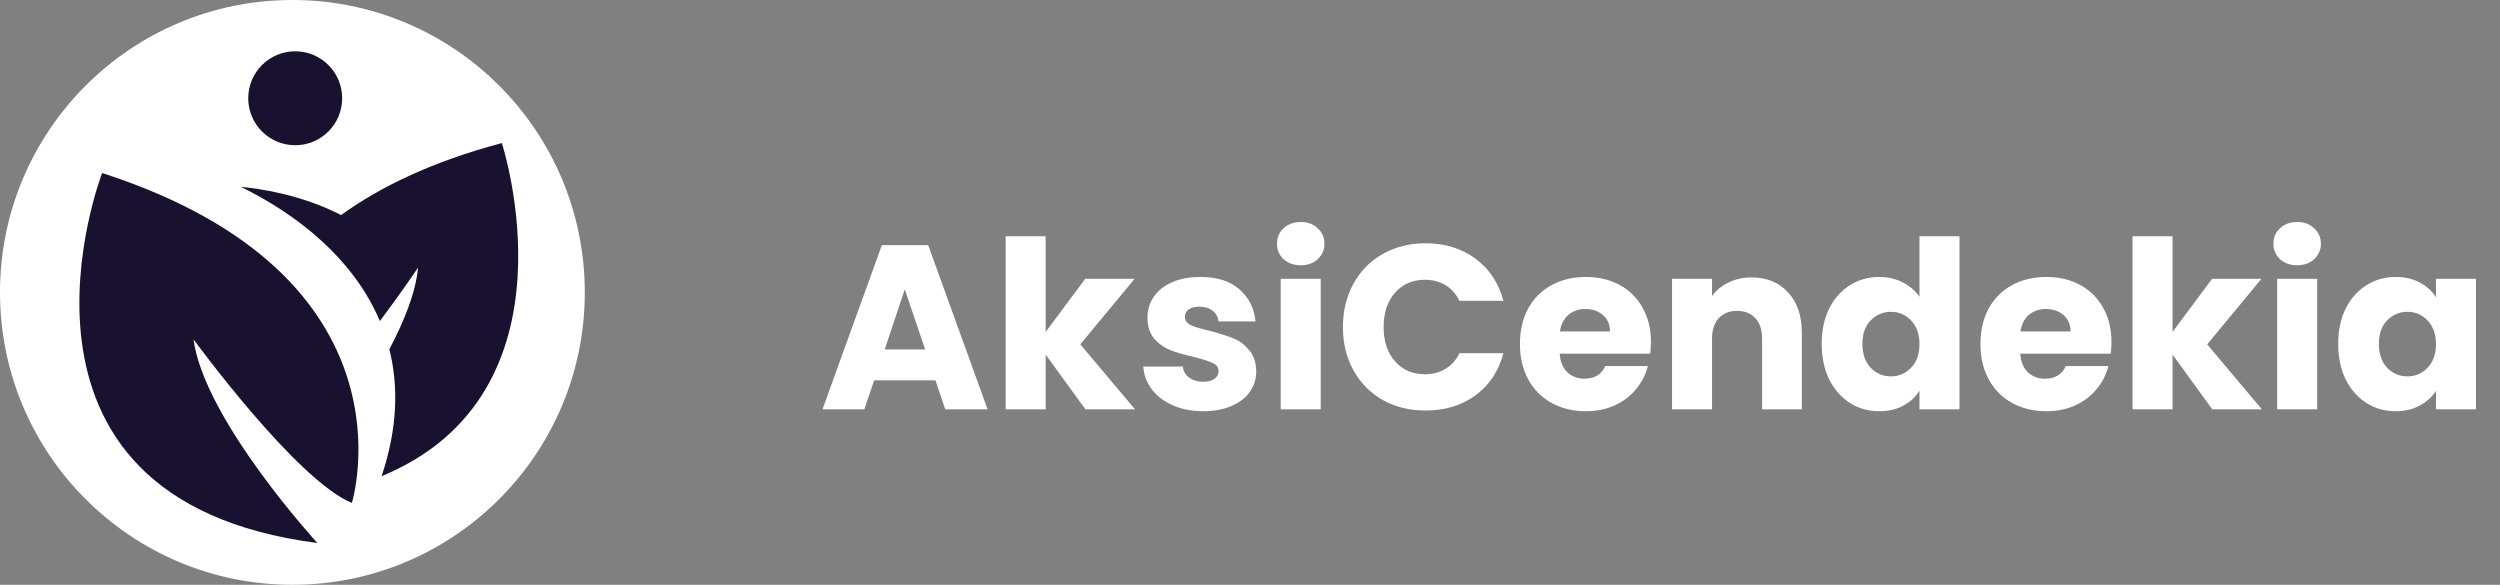 <svg width="171" height="40" viewBox="0 0 171 40" fill="none" xmlns="http://www.w3.org/2000/svg">
<rect x="0" y="0" width="171" height="40" fill="#808080" stroke="none"/>
<path d="M63.984 26.016H59.792L59.12 28H56.256L60.32 16.768H63.488L67.552 28H64.656L63.984 26.016ZM63.28 23.904L61.888 19.792L60.512 23.904H63.28ZM74.245 28L71.525 24.256V28H68.789V16.16H71.525V22.704L74.229 19.072H77.605L73.893 23.552L77.637 28H74.245ZM82.311 28.128C81.533 28.128 80.84 27.995 80.231 27.728C79.624 27.461 79.144 27.099 78.791 26.64C78.439 26.171 78.242 25.648 78.2 25.072H80.903C80.936 25.381 81.079 25.632 81.335 25.824C81.591 26.016 81.906 26.112 82.279 26.112C82.621 26.112 82.882 26.048 83.064 25.92C83.255 25.781 83.352 25.605 83.352 25.392C83.352 25.136 83.218 24.949 82.951 24.832C82.685 24.704 82.253 24.565 81.656 24.416C81.016 24.267 80.482 24.112 80.055 23.952C79.629 23.781 79.261 23.52 78.951 23.168C78.642 22.805 78.487 22.32 78.487 21.712C78.487 21.2 78.626 20.736 78.903 20.32C79.192 19.893 79.608 19.557 80.151 19.312C80.706 19.067 81.362 18.944 82.12 18.944C83.24 18.944 84.12 19.221 84.76 19.776C85.41 20.331 85.784 21.067 85.879 21.984H83.352C83.309 21.675 83.17 21.429 82.936 21.248C82.712 21.067 82.413 20.976 82.04 20.976C81.719 20.976 81.474 21.04 81.303 21.168C81.133 21.285 81.047 21.451 81.047 21.664C81.047 21.92 81.181 22.112 81.448 22.24C81.725 22.368 82.151 22.496 82.728 22.624C83.389 22.795 83.927 22.965 84.344 23.136C84.76 23.296 85.122 23.563 85.431 23.936C85.751 24.299 85.917 24.789 85.927 25.408C85.927 25.931 85.778 26.4 85.48 26.816C85.192 27.221 84.77 27.541 84.216 27.776C83.671 28.011 83.037 28.128 82.311 28.128ZM88.977 18.144C88.497 18.144 88.103 18.005 87.793 17.728C87.495 17.44 87.345 17.088 87.345 16.672C87.345 16.245 87.495 15.893 87.793 15.616C88.103 15.328 88.497 15.184 88.977 15.184C89.447 15.184 89.831 15.328 90.129 15.616C90.439 15.893 90.593 16.245 90.593 16.672C90.593 17.088 90.439 17.44 90.129 17.728C89.831 18.005 89.447 18.144 88.977 18.144ZM90.337 19.072V28H87.601V19.072H90.337ZM91.856 22.368C91.856 21.259 92.096 20.272 92.576 19.408C93.056 18.533 93.723 17.856 94.576 17.376C95.44 16.885 96.416 16.64 97.504 16.64C98.838 16.64 99.979 16.992 100.928 17.696C101.877 18.4 102.512 19.36 102.832 20.576H99.824C99.6 20.107 99.28 19.749 98.864 19.504C98.459 19.259 97.995 19.136 97.472 19.136C96.629 19.136 95.947 19.429 95.424 20.016C94.901 20.603 94.64 21.387 94.64 22.368C94.64 23.349 94.901 24.133 95.424 24.72C95.947 25.307 96.629 25.6 97.472 25.6C97.995 25.6 98.459 25.477 98.864 25.232C99.28 24.987 99.6 24.629 99.824 24.16H102.832C102.512 25.376 101.877 26.336 100.928 27.04C99.979 27.733 98.838 28.08 97.504 28.08C96.416 28.08 95.44 27.84 94.576 27.36C93.723 26.869 93.056 26.192 92.576 25.328C92.096 24.464 91.856 23.477 91.856 22.368ZM112.924 23.392C112.924 23.648 112.908 23.915 112.876 24.192H106.684C106.726 24.747 106.902 25.173 107.212 25.472C107.532 25.76 107.921 25.904 108.38 25.904C109.062 25.904 109.537 25.616 109.804 25.04H112.716C112.566 25.627 112.294 26.155 111.9 26.624C111.516 27.093 111.03 27.461 110.444 27.728C109.857 27.995 109.201 28.128 108.476 28.128C107.601 28.128 106.822 27.941 106.14 27.568C105.457 27.195 104.924 26.661 104.54 25.968C104.156 25.275 103.964 24.464 103.964 23.536C103.964 22.608 104.15 21.797 104.524 21.104C104.908 20.411 105.441 19.877 106.124 19.504C106.806 19.131 107.59 18.944 108.476 18.944C109.34 18.944 110.108 19.125 110.78 19.488C111.452 19.851 111.974 20.368 112.348 21.04C112.732 21.712 112.924 22.496 112.924 23.392ZM110.124 22.672C110.124 22.203 109.964 21.829 109.644 21.552C109.324 21.275 108.924 21.136 108.444 21.136C107.985 21.136 107.596 21.269 107.276 21.536C106.966 21.803 106.774 22.181 106.7 22.672H110.124ZM119.807 18.976C120.852 18.976 121.684 19.317 122.303 20C122.932 20.672 123.247 21.6 123.247 22.784V28H120.527V23.152C120.527 22.555 120.372 22.091 120.063 21.76C119.754 21.429 119.338 21.264 118.815 21.264C118.292 21.264 117.876 21.429 117.567 21.76C117.258 22.091 117.103 22.555 117.103 23.152V28H114.367V19.072H117.103V20.256C117.38 19.861 117.754 19.552 118.223 19.328C118.692 19.093 119.22 18.976 119.807 18.976ZM124.604 23.52C124.604 22.603 124.775 21.797 125.116 21.104C125.468 20.411 125.943 19.877 126.54 19.504C127.138 19.131 127.804 18.944 128.54 18.944C129.127 18.944 129.66 19.067 130.14 19.312C130.631 19.557 131.015 19.888 131.292 20.304V16.16H134.028V28H131.292V26.72C131.036 27.147 130.668 27.488 130.188 27.744C129.719 28 129.17 28.128 128.54 28.128C127.804 28.128 127.138 27.941 126.54 27.568C125.943 27.184 125.468 26.645 125.116 25.952C124.775 25.248 124.604 24.437 124.604 23.52ZM131.292 23.536C131.292 22.853 131.1 22.315 130.716 21.92C130.343 21.525 129.884 21.328 129.34 21.328C128.796 21.328 128.332 21.525 127.948 21.92C127.575 22.304 127.388 22.837 127.388 23.52C127.388 24.203 127.575 24.747 127.948 25.152C128.332 25.547 128.796 25.744 129.34 25.744C129.884 25.744 130.343 25.547 130.716 25.152C131.1 24.757 131.292 24.219 131.292 23.536ZM144.424 23.392C144.424 23.648 144.408 23.915 144.376 24.192H138.184C138.226 24.747 138.402 25.173 138.712 25.472C139.032 25.76 139.421 25.904 139.88 25.904C140.562 25.904 141.037 25.616 141.304 25.04H144.216C144.066 25.627 143.794 26.155 143.4 26.624C143.016 27.093 142.53 27.461 141.944 27.728C141.357 27.995 140.701 28.128 139.976 28.128C139.101 28.128 138.322 27.941 137.64 27.568C136.957 27.195 136.424 26.661 136.04 25.968C135.656 25.275 135.464 24.464 135.464 23.536C135.464 22.608 135.65 21.797 136.024 21.104C136.408 20.411 136.941 19.877 137.624 19.504C138.306 19.131 139.09 18.944 139.976 18.944C140.84 18.944 141.608 19.125 142.28 19.488C142.952 19.851 143.474 20.368 143.848 21.04C144.232 21.712 144.424 22.496 144.424 23.392ZM141.624 22.672C141.624 22.203 141.464 21.829 141.144 21.552C140.824 21.275 140.424 21.136 139.944 21.136C139.485 21.136 139.096 21.269 138.776 21.536C138.466 21.803 138.274 22.181 138.2 22.672H141.624ZM151.323 28L148.603 24.256V28H145.867V16.16H148.603V22.704L151.307 19.072H154.683L150.971 23.552L154.715 28H151.323ZM157.134 18.144C156.654 18.144 156.259 18.005 155.95 17.728C155.651 17.44 155.502 17.088 155.502 16.672C155.502 16.245 155.651 15.893 155.95 15.616C156.259 15.328 156.654 15.184 157.134 15.184C157.603 15.184 157.987 15.328 158.286 15.616C158.595 15.893 158.75 16.245 158.75 16.672C158.75 17.088 158.595 17.44 158.286 17.728C157.987 18.005 157.603 18.144 157.134 18.144ZM158.494 19.072V28H155.758V19.072H158.494ZM159.932 23.52C159.932 22.603 160.103 21.797 160.444 21.104C160.796 20.411 161.271 19.877 161.868 19.504C162.466 19.131 163.132 18.944 163.868 18.944C164.498 18.944 165.047 19.072 165.516 19.328C165.996 19.584 166.364 19.92 166.62 20.336V19.072H169.356V28H166.62V26.736C166.354 27.152 165.98 27.488 165.5 27.744C165.031 28 164.482 28.128 163.852 28.128C163.127 28.128 162.466 27.941 161.868 27.568C161.271 27.184 160.796 26.645 160.444 25.952C160.103 25.248 159.932 24.437 159.932 23.52ZM166.62 23.536C166.62 22.853 166.428 22.315 166.044 21.92C165.671 21.525 165.212 21.328 164.668 21.328C164.124 21.328 163.66 21.525 163.276 21.92C162.903 22.304 162.716 22.837 162.716 23.52C162.716 24.203 162.903 24.747 163.276 25.152C163.66 25.547 164.124 25.744 164.668 25.744C165.212 25.744 165.671 25.547 166.044 25.152C166.428 24.757 166.62 24.219 166.62 23.536Z" fill="white"/>
<path d="M40 20C40 31.039 31.054 40 20 40C8.961 40 0 31.054 0 20C0 8.961 8.946 0 20 0C31.054 0 40 8.961 40 20Z" fill="white"/>
<path d="M24.068 34.399C24.068 34.399 28.887 18.909 6.986 11.835C6.986 11.835 -1.636 34.134 21.709 37.141C21.709 37.141 13.972 28.71 13.235 23.213C13.235 23.198 20.25 32.837 24.068 34.399Z" fill="#181230"/>
<path d="M20.192 9.934C21.966 9.934 23.404 8.495 23.404 6.721C23.404 4.946 21.966 3.508 20.192 3.508C18.417 3.508 16.979 4.946 16.979 6.721C16.979 8.495 18.417 9.934 20.192 9.934Z" fill="#181230"/>
<path d="M34.325 9.786C29.55 11.054 25.983 12.793 23.331 14.709C20.545 13.279 17.671 12.896 16.462 12.778C18.909 13.957 23.832 16.861 25.983 21.96C27.516 19.926 28.592 18.305 28.592 18.305C28.445 19.985 27.649 21.96 26.632 23.891C27.251 26.352 27.221 29.226 26.101 32.572C39.926 26.868 34.325 9.786 34.325 9.786Z" fill="#181230"/>
</svg>
